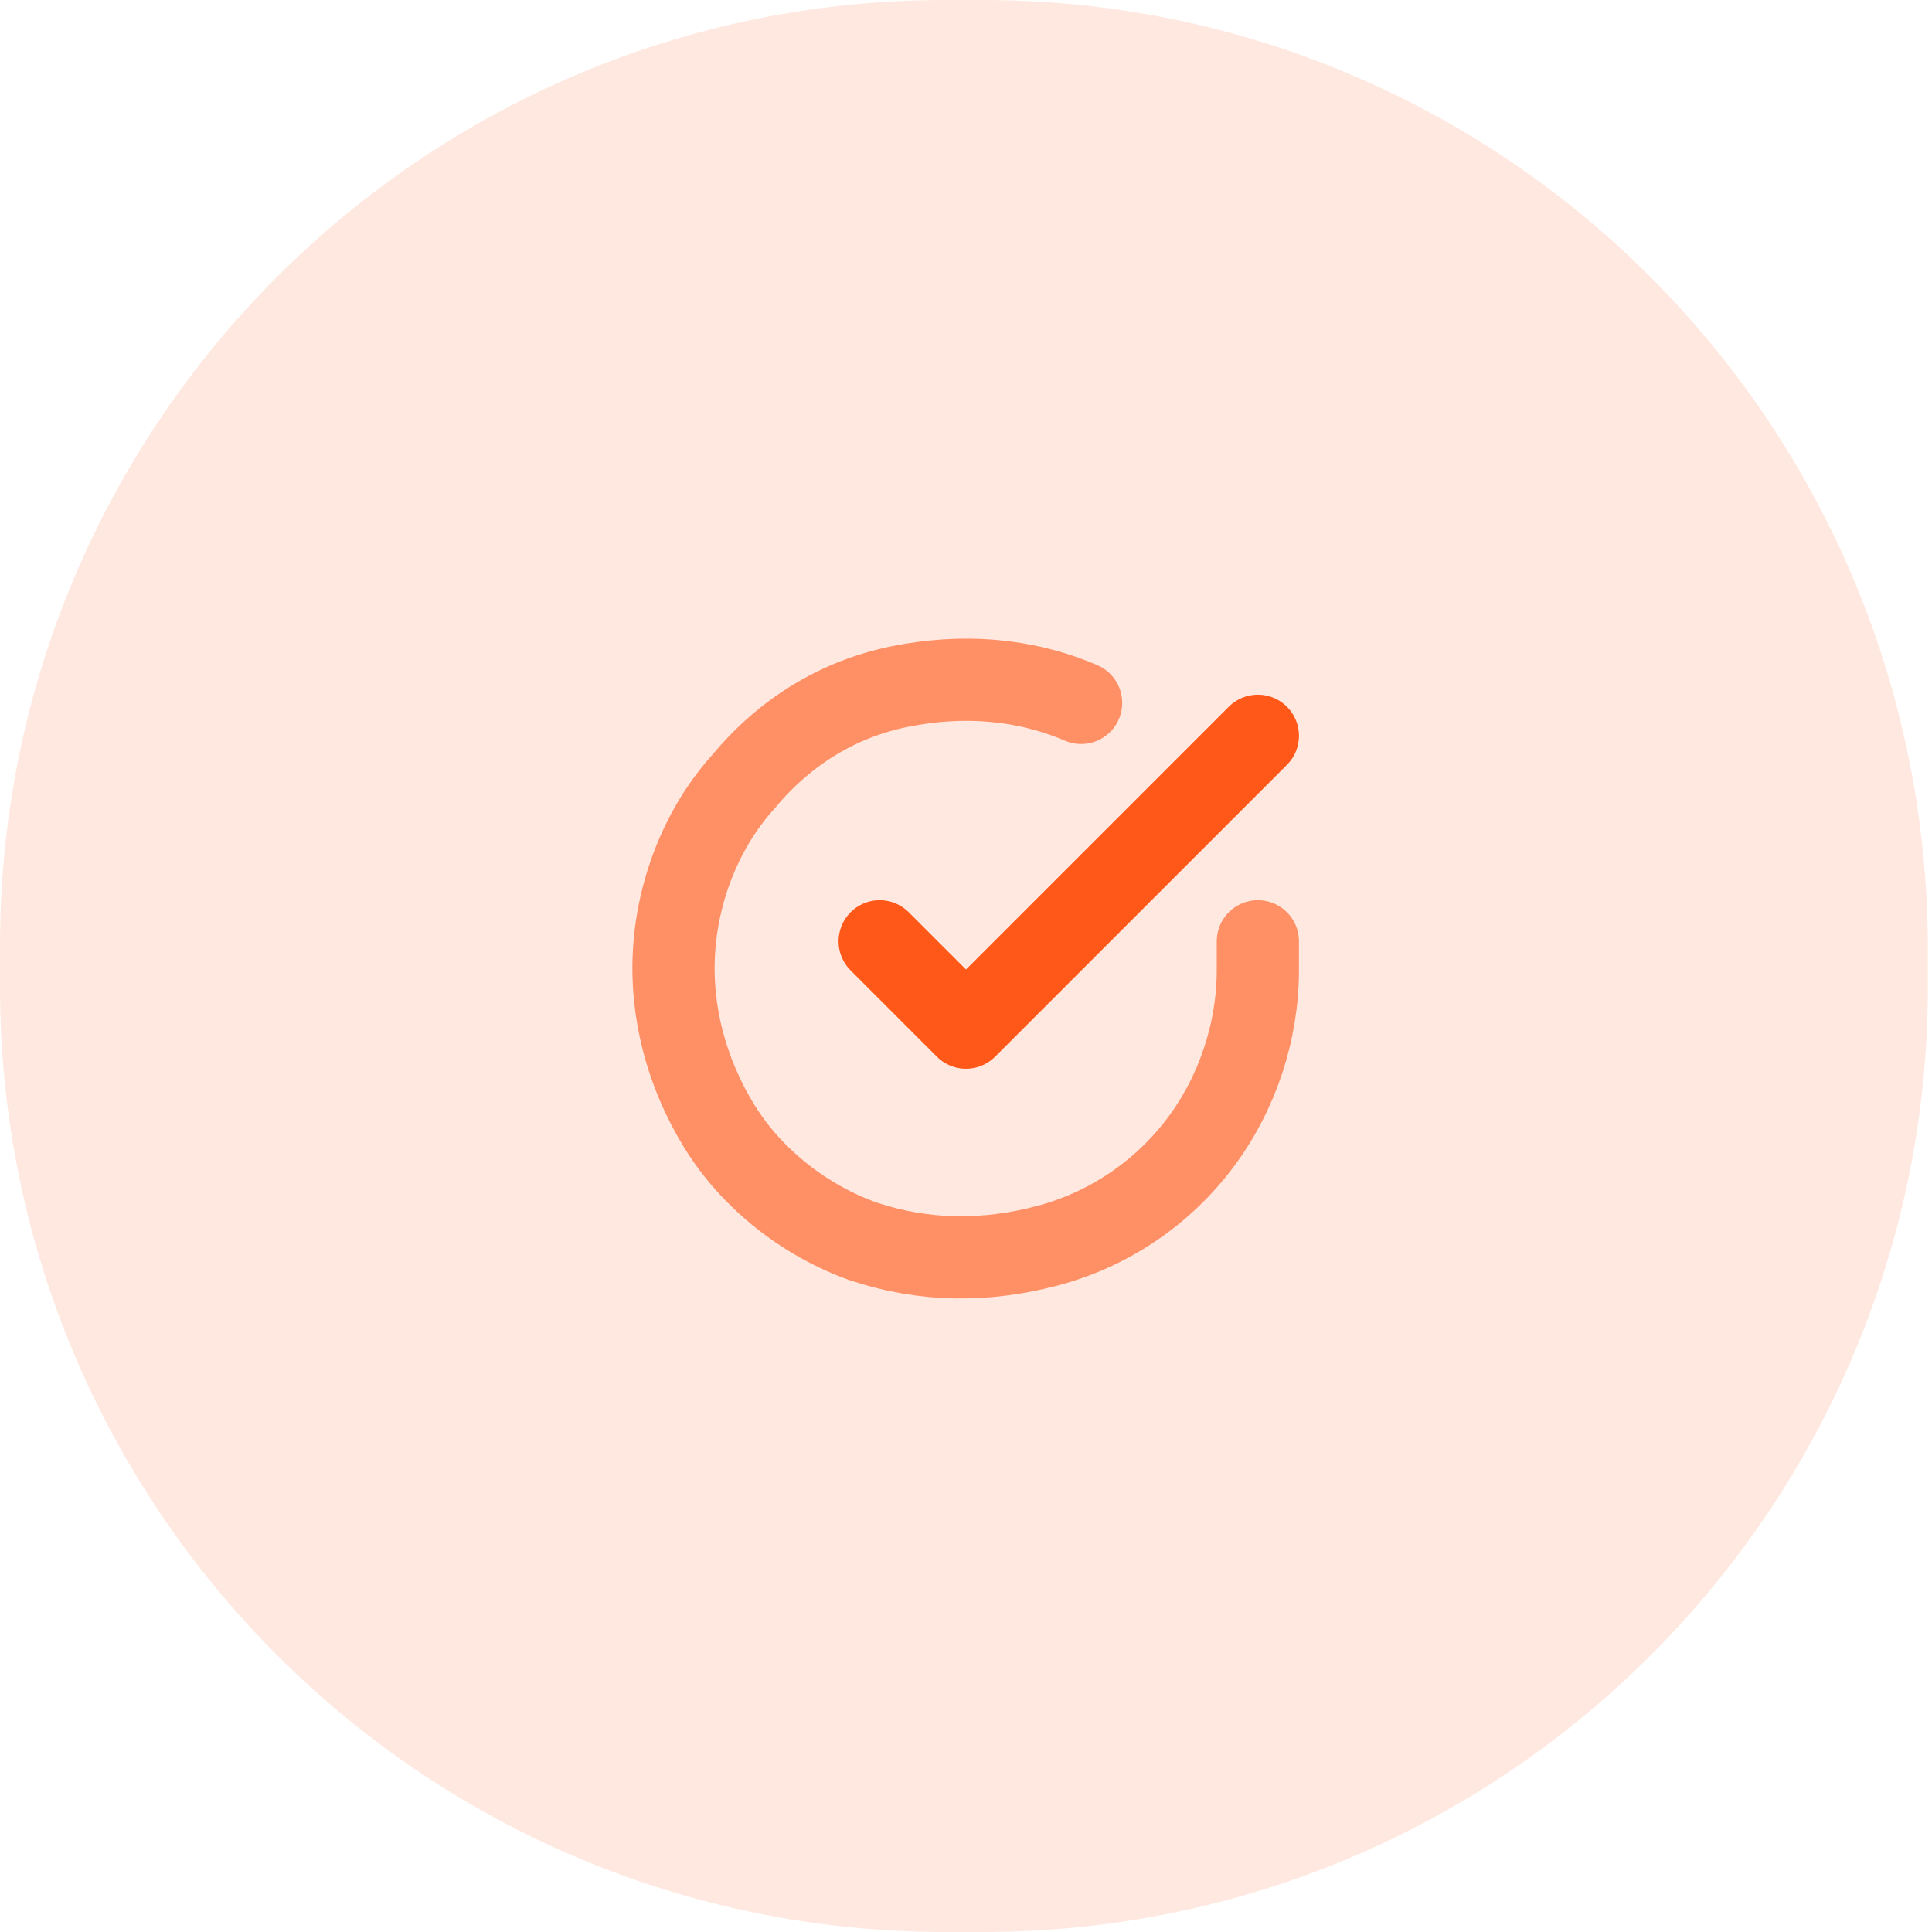 <?xml version="1.0" encoding="UTF-8"?>
<svg id="Layer_1" data-name="Layer 1" xmlns="http://www.w3.org/2000/svg" version="1.1" viewBox="0 0 47 47">
  <defs>
    <style>
      .cls-1 {
        fill: #ff9066;
        fill-rule: evenodd;
        isolation: isolate;
        opacity: .2;
        stroke-width: 0px;
      }

      .cls-2 {
        stroke: #ff5818;
      }

      .cls-2, .cls-3 {
        fill: none;
        stroke-linecap: round;
        stroke-linejoin: round;
        stroke-width: 2px;
      }

      .cls-3 {
        stroke: #ff9066;
      }
    </style>
  </defs>
  <path class="cls-1" d="M0,23.5v.5c0,12.7,10.3,23,23,23h.9c12.7,0,23-10.3,23-23v-.9C46.9,10.3,36.6,0,23.9,0h-.9C10.3,0,0,10.3,0,23v.5Z"/>
  <path class="cls-3" d="M30.6,22.9v.7c0,1.5-.5,3-1.4,4.2-.9,1.2-2.2,2.1-3.7,2.5-1.5.4-3,.4-4.5-.1-1.4-.5-2.7-1.5-3.5-2.8-.8-1.3-1.2-2.8-1.1-4.3.1-1.5.7-3,1.7-4.1,1-1.2,2.3-2,3.8-2.3,1.5-.3,3-.2,4.4.4"/>
  <path class="cls-2" d="M30.6,17.9l-7.1,7.1-2.1-2.1"/>
</svg>